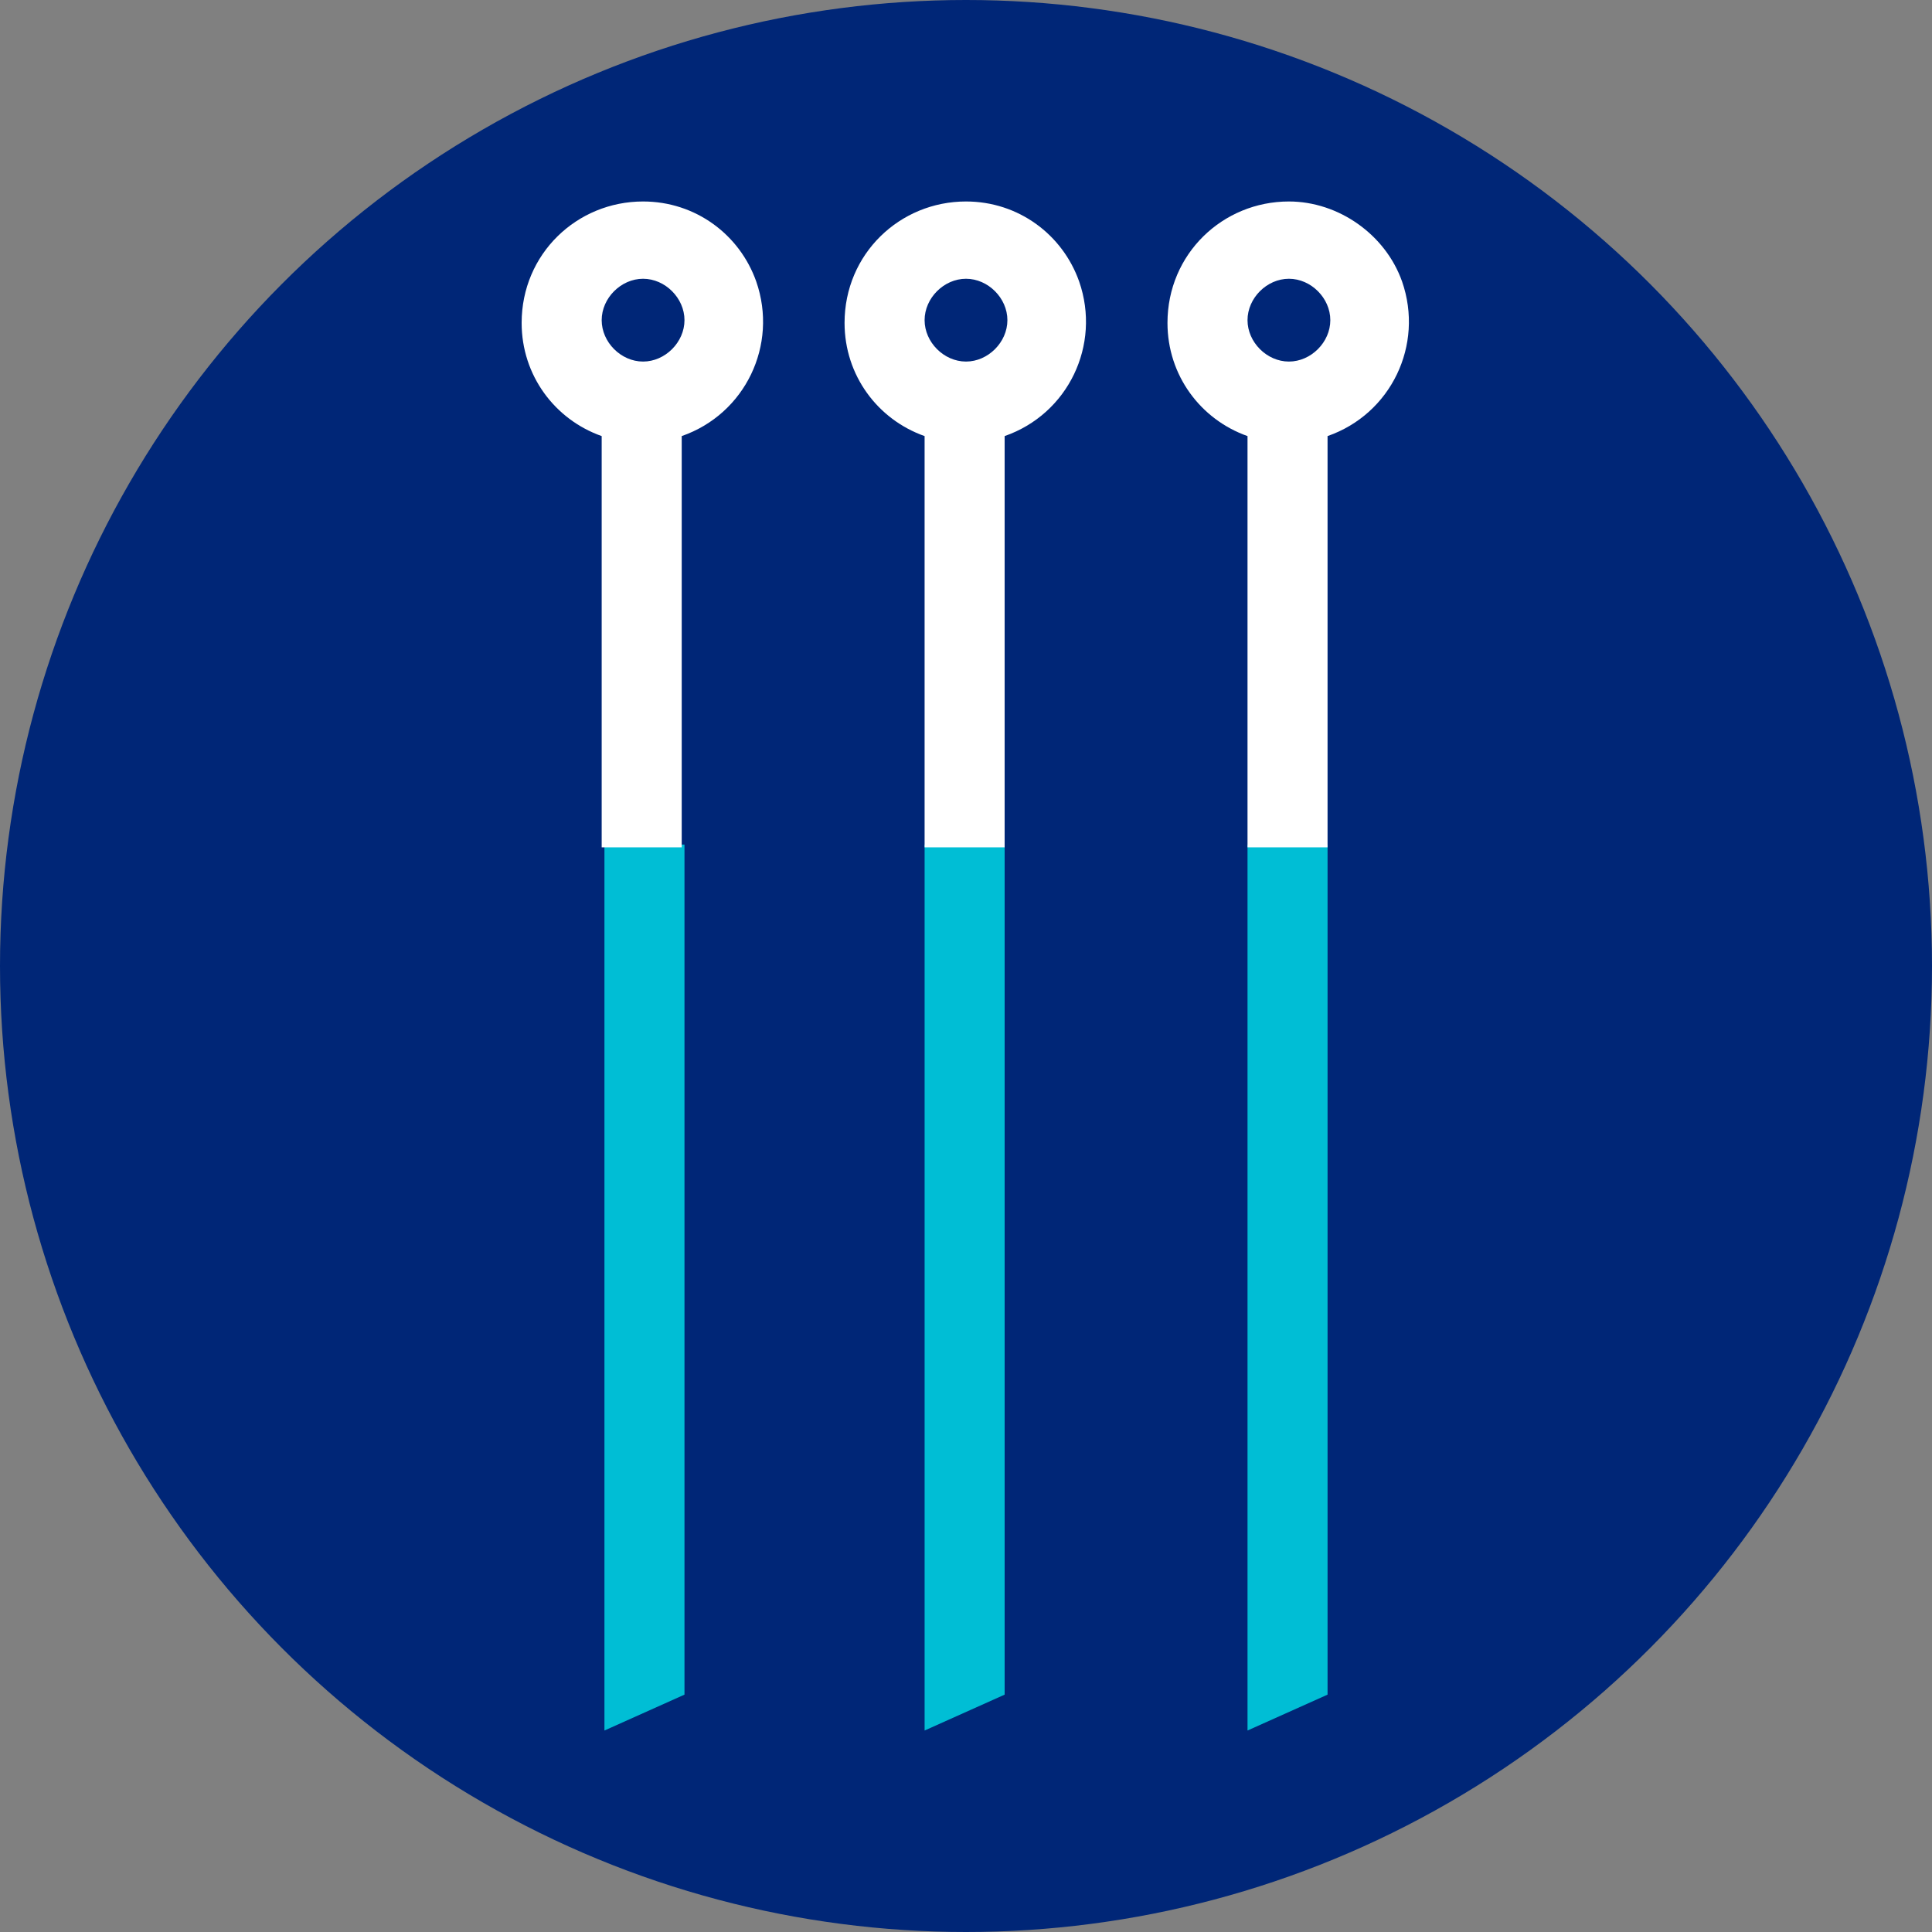 <?xml version="1.0" encoding="utf-8"?>
<!-- Generator: Adobe Illustrator 24.1.2, SVG Export Plug-In . SVG Version: 6.00 Build 0)  -->
<svg version="1.1" id="Ebene_1" xmlns="http://www.w3.org/2000/svg" xmlns:xlink="http://www.w3.org/1999/xlink" x="0px" y="0px"
	 width="70px" height="70px" viewBox="0 0 70 70" style="enable-background:new 0 0 70 70;" xml:space="preserve">
<rect x="0" y="0" width="70" height="70" fill="#808080" stroke="none"/>
<style type="text/css">
	.st0{fill:#002677;}
	.st1{fill:none;}
	.st2{fill:#00BED5;}
	.st3{fill:#FFFFFF;}
</style>
<circle class="st0" cx="35" cy="35" r="35"/>
<circle class="st1" cx="35" cy="11.7" r="1.5"/>
<circle class="st1" cx="46.7" cy="11.7" r="1.5"/>
<circle class="st1" cx="23.3" cy="11.7" r="1.5"/>
<path class="st2" d="M33.5,62.7l2.9-1.3V30.6h-2.9V62.7z M21.9,62.7l2.9-1.3V30.6h-2.9V62.7z M45.2,30.6v32.1l2.9-1.3V30.6H45.2z"/>
<path class="st3" d="M46.7,7.3c-2.4,0-4.4,1.9-4.4,4.4c0,1.9,1.2,3.5,2.9,4.1v14.9h2.9V15.8c2.3-0.8,3.5-3.3,2.7-5.6
	C50.2,8.5,48.5,7.3,46.7,7.3z M46.7,13.1c-0.8,0-1.5-0.7-1.5-1.5s0.7-1.5,1.5-1.5s1.5,0.7,1.5,1.5S47.5,13.1,46.7,13.1z"/>
<path class="st3" d="M35,7.3c-2.4,0-4.4,1.9-4.4,4.4c0,1.9,1.2,3.5,2.9,4.1v14.9h2.9V15.8c2.3-0.8,3.5-3.3,2.7-5.6
	C38.5,8.5,36.9,7.3,35,7.3z M35,13.1c-0.8,0-1.5-0.7-1.5-1.5s0.7-1.5,1.5-1.5s1.5,0.7,1.5,1.5S35.8,13.1,35,13.1z"/>
<path class="st3" d="M23.3,7.3c-2.4,0-4.4,1.9-4.4,4.4c0,1.9,1.2,3.5,2.9,4.1v14.9h2.9V15.8c2.3-0.8,3.5-3.3,2.7-5.6
	C26.8,8.5,25.2,7.3,23.3,7.3z M23.3,13.1c-0.8,0-1.5-0.7-1.5-1.5s0.7-1.5,1.5-1.5s1.5,0.7,1.5,1.5S24.1,13.1,23.3,13.1z"/>
</svg>
